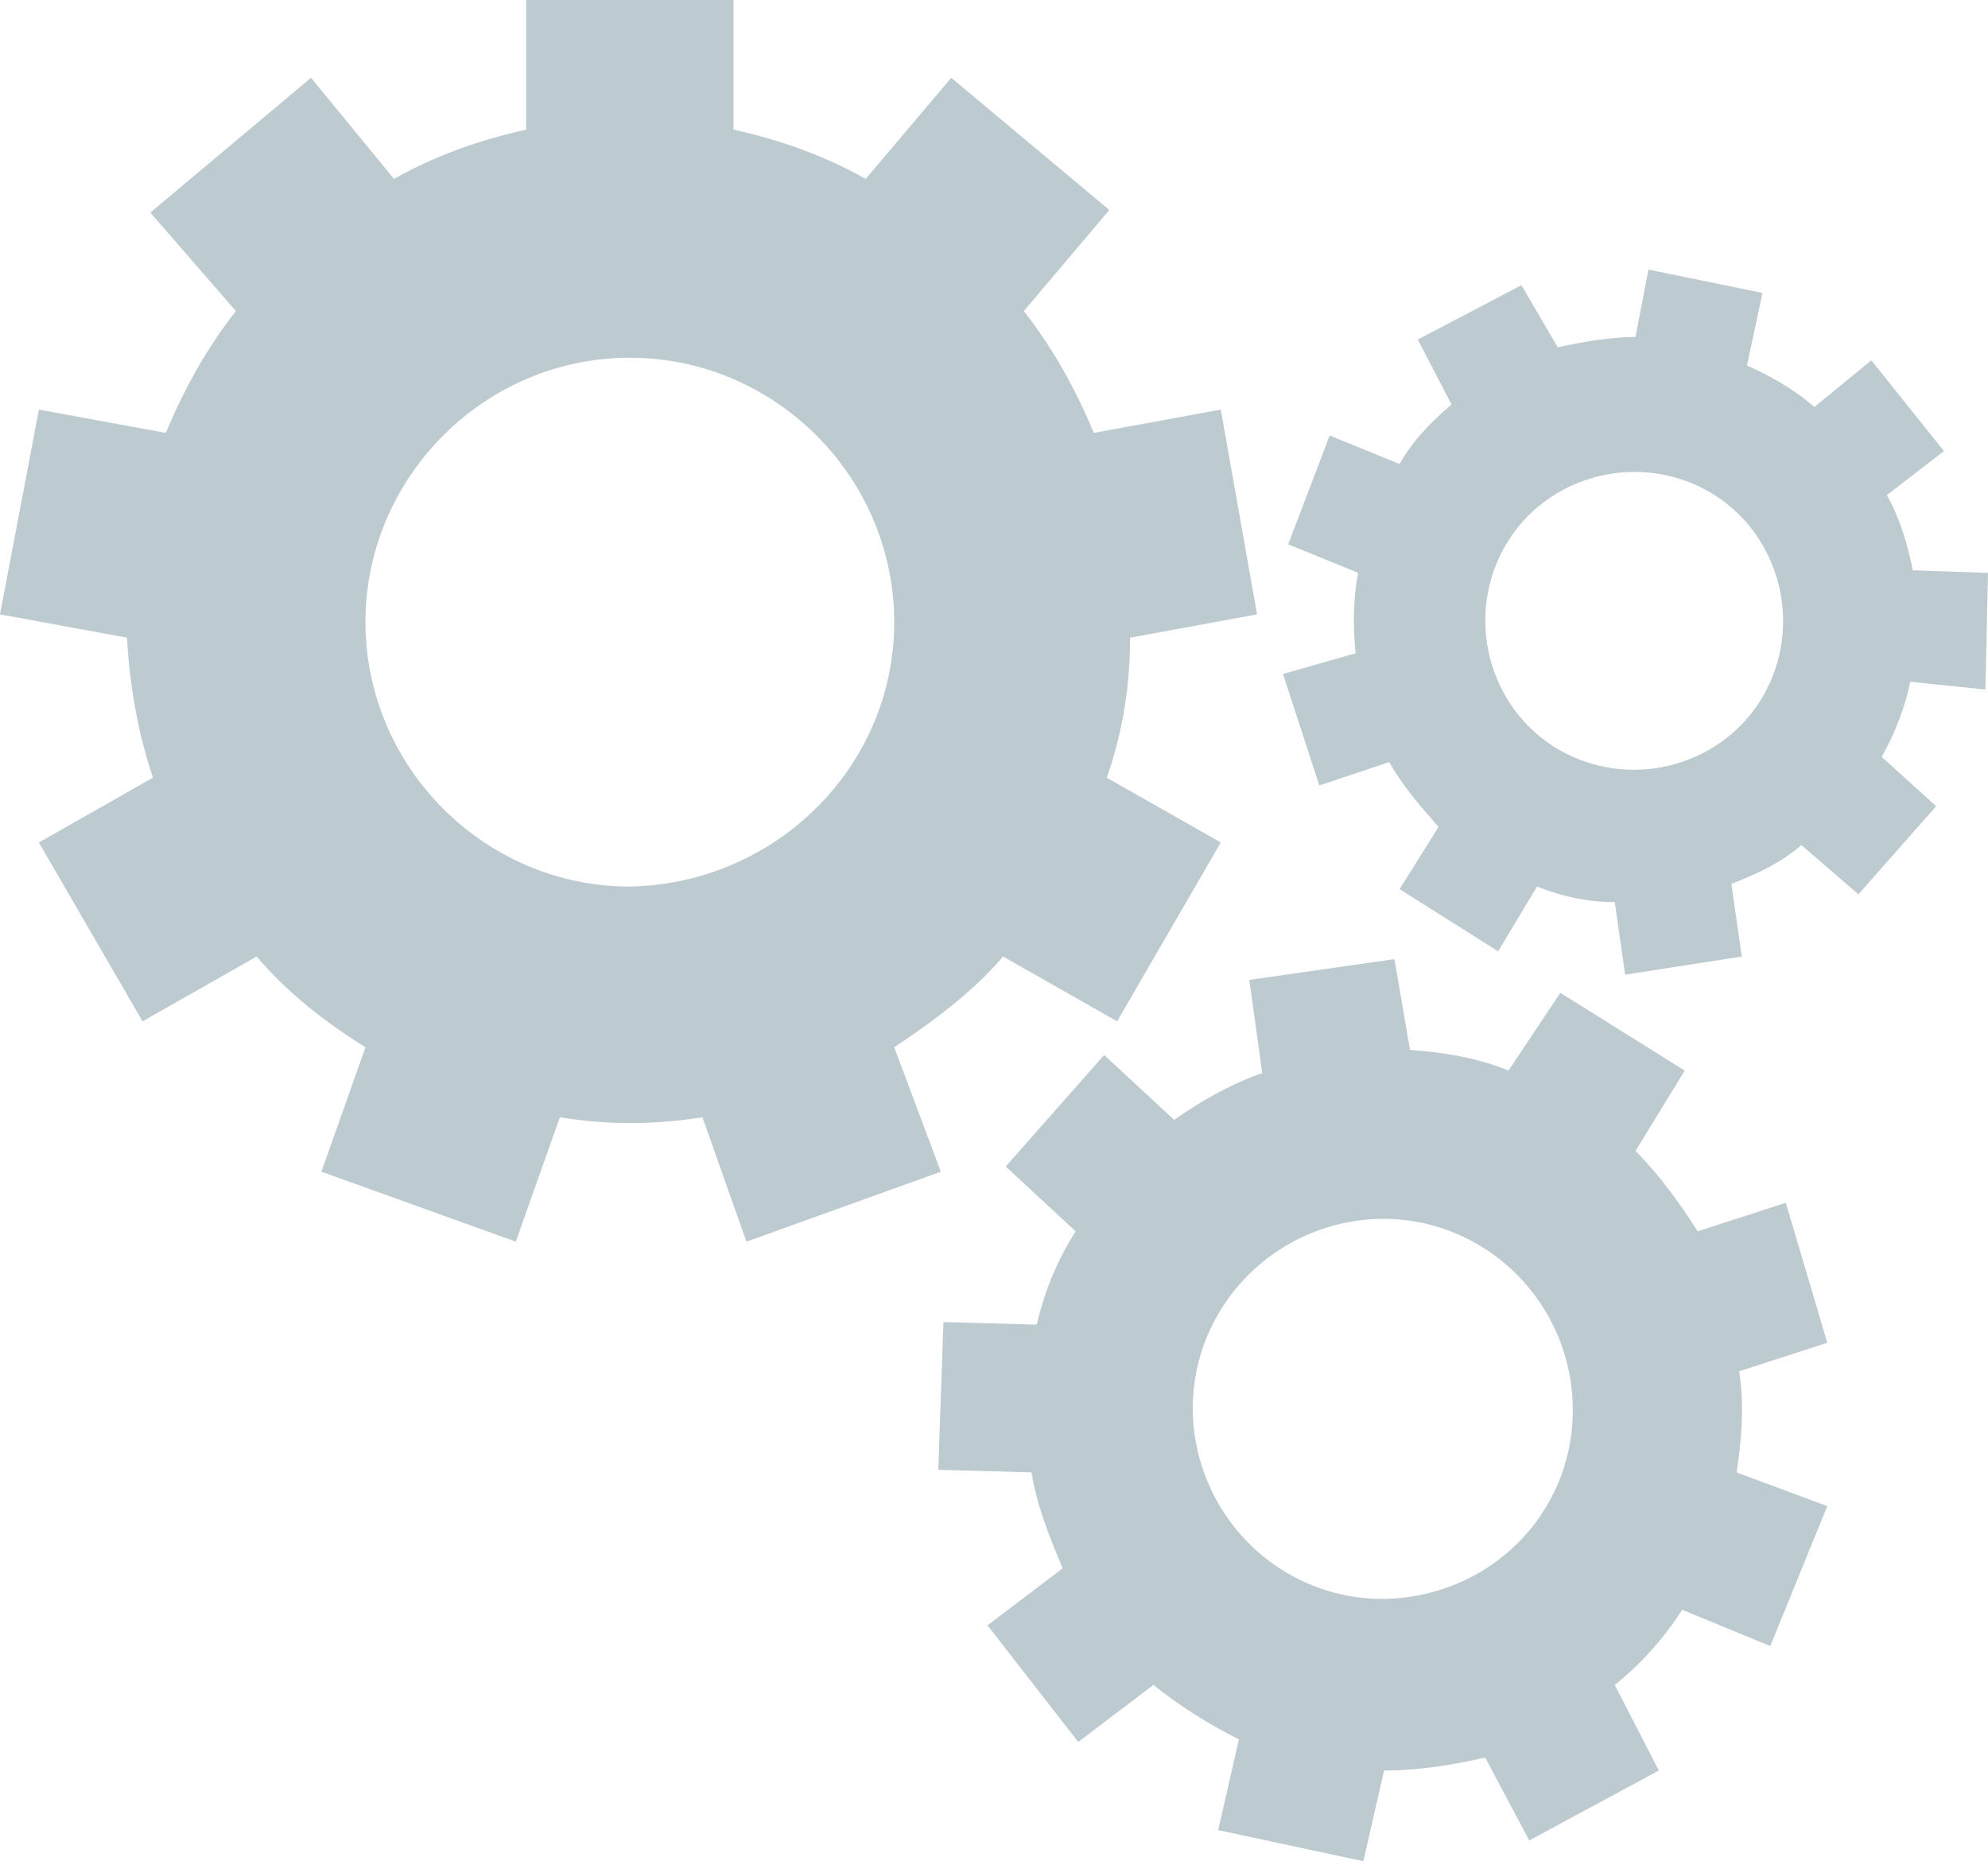 <?xml version="1.0" encoding="utf-8"?>
<!-- Generator: Adobe Illustrator 21.1.0, SVG Export Plug-In . SVG Version: 6.00 Build 0)  -->
<svg version="1.1" id="Calque_1" xmlns="http://www.w3.org/2000/svg" xmlns:xlink="http://www.w3.org/1999/xlink" x="0px" y="0px"
	 viewBox="0 0 76.7 71.8" style="enable-background:new 0 0 76.7 71.8;" xml:space="preserve">
<style type="text/css">
	.st0{fill:#BDCBD1;}
</style>
<title>icon base_1</title>
<path class="st0" d="M34.5,40.4c1.5-1,3-2.1,4.2-3.5l4.4,2.5l4-6.9L42.7,30c0.6-1.7,0.9-3.5,0.9-5.4l4.9-0.9l-1.4-7.9l-4.9,0.9
	c-0.7-1.7-1.6-3.3-2.7-4.7l3.3-3.9L36.7,3l-3.3,3.9C31.8,6,30.1,5.4,28.3,5V0h-8v5c-1.8,0.4-3.5,1-5.1,1.9L12,3L5.8,8.2L9.1,12
	c-1.1,1.4-2,3-2.7,4.7l-4.9-0.9L0,23.7l4.9,0.9C5,26.4,5.3,28.2,5.9,30l-4.4,2.5l4,6.9l4.4-2.5c1.2,1.4,2.6,2.5,4.2,3.5l-1.7,4.8
	l7.5,2.7l1.7-4.8c1.8,0.3,3.6,0.3,5.5,0l1.7,4.8l7.5-2.7L34.5,40.4z M24.3,34.2c-5.6,0-10.2-4.6-10.2-10.2c0-5.6,4.6-10.2,10.2-10.2
	S34.5,18.4,34.5,24l0,0C34.5,29.6,29.9,34.1,24.3,34.2L24.3,34.2z"/>
<path class="st0" d="M68.9,46.4l-3.4,1.1c-0.7-1.1-1.5-2.2-2.4-3.1l1.9-3.1l-4.8-3l-2,3c-1.2-0.5-2.5-0.7-3.8-0.8L53.8,37l-5.6,0.8
	l0.5,3.6c-1.2,0.4-2.4,1.1-3.4,1.8l-2.7-2.5L38.8,45l2.7,2.5c-0.7,1.1-1.2,2.3-1.5,3.6l-3.6-0.1l-0.2,5.7l3.6,0.1
	c0.2,1.3,0.7,2.5,1.2,3.7l-2.9,2.2l3.5,4.5l2.9-2.2c1,0.8,2.1,1.5,3.3,2.1L47,70.6l5.6,1.2l0.8-3.5c1.3,0,2.6-0.2,3.9-0.5l1.7,3.2
	l5-2.7L62.3,65c1-0.8,1.9-1.8,2.6-2.9l3.4,1.4l2.2-5.4L67,56.8c0.2-1.3,0.3-2.6,0.1-3.9l3.4-1.1L68.9,46.4z M54.4,61.6
	c-4,0.6-7.7-2.2-8.3-6.2c-0.6-4,2.2-7.7,6.2-8.3c4-0.6,7.7,2.2,8.3,6.2c0,0,0,0,0,0C61.2,57.4,58.4,61,54.4,61.6z"/>
<path class="st0" d="M76.6,26.6l0.1-4.5L73.8,22c-0.2-1-0.5-2-1-2.9l2.2-1.7l-2.8-3.5l-2.2,1.8c-0.8-0.7-1.7-1.2-2.6-1.6l0.6-2.8
	l-4.4-0.9L63.1,13c-1,0-2.1,0.2-3,0.4L58.7,11l-4,2.1l1.3,2.5c-0.8,0.7-1.5,1.4-2,2.3l-2.7-1.1L49.7,21l2.7,1.1
	c-0.2,1-0.2,2.1-0.1,3.1L49.5,26l1.4,4.3l2.7-0.9c0.5,0.9,1.2,1.7,1.9,2.5L54,34.3l3.8,2.4l1.5-2.5c1,0.4,2,0.6,3,0.6l0.4,2.8
	l4.5-0.7l-0.4-2.8c1-0.4,1.9-0.8,2.7-1.5l2.2,1.9l3-3.4l-2.1-1.9c0.5-0.9,0.9-1.9,1.1-2.9L76.6,26.6z M65.8,29
	c-2.8,1.5-6.3,0.5-7.8-2.3s-0.5-6.3,2.3-7.8c2.8-1.5,6.3-0.5,7.8,2.3c0,0,0,0,0,0C69.6,24,68.6,27.5,65.8,29L65.8,29z"/>
</svg>
